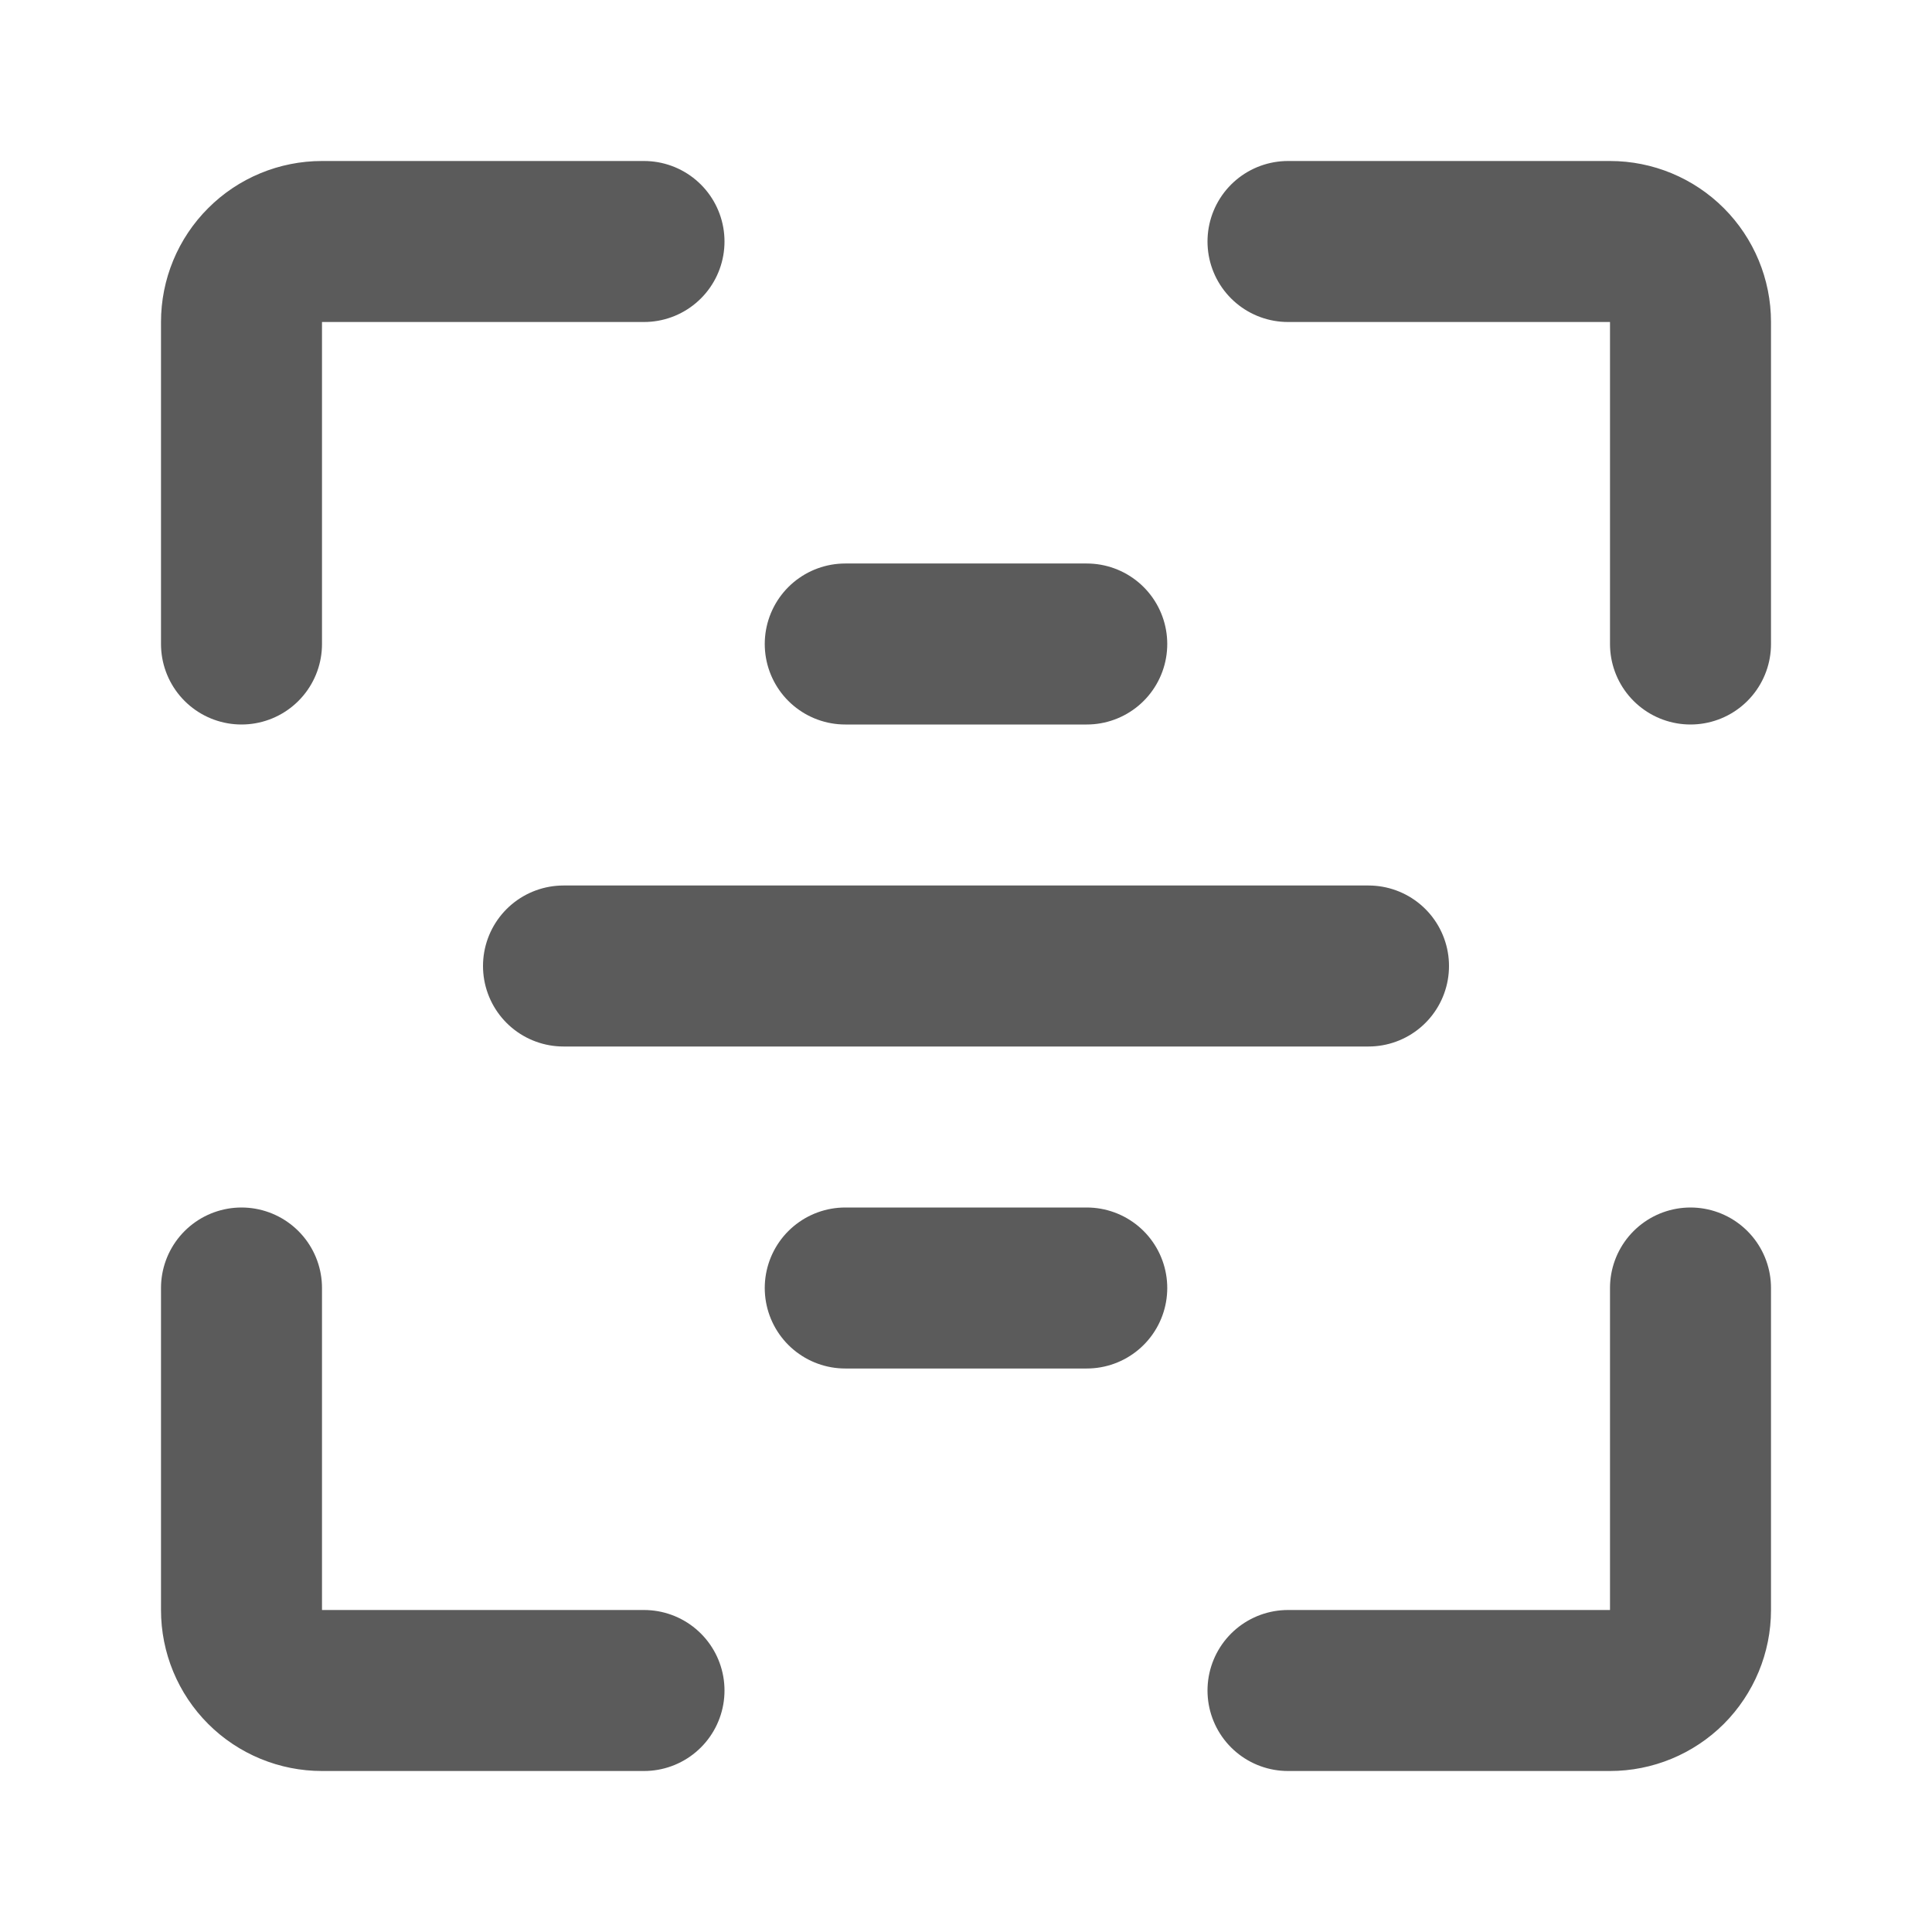 <svg width="24" height="24" viewBox="0 0 24 24" fill="none" xmlns="http://www.w3.org/2000/svg">
<path d="M8 3H4C3.735 3 3.48 3.105 3.293 3.293C3.105 3.48 3 3.735 3 4V8" stroke="#5B5B5B" stroke-width="2" stroke-linecap="round" stroke-linejoin="round"/>
<path d="M8 21H4C3.735 21 3.48 20.895 3.293 20.708C3.105 20.52 3 20.266 3 20V16" stroke="#5B5B5B" stroke-width="2" stroke-linecap="round" stroke-linejoin="round"/>
<path d="M16 21H20C20.265 21 20.519 20.895 20.707 20.708C20.894 20.52 21 20.266 21 20V16" stroke="#5B5B5B" stroke-width="2" stroke-linecap="round" stroke-linejoin="round"/>
<path d="M16 3H20C20.265 3 20.519 3.105 20.707 3.293C20.894 3.48 21 3.735 21 4V8" stroke="#5B5B5B" stroke-width="2" stroke-linecap="round" stroke-linejoin="round"/>
<path d="M17 12H7" stroke="#5B5B5B" stroke-width="2" stroke-linecap="round" stroke-linejoin="round"/>
<path d="M13.5 8H10.5" stroke="#5B5B5B" stroke-width="2" stroke-linecap="round" stroke-linejoin="round"/>
<path d="M13.5 16H10.5" stroke="#5B5B5B" stroke-width="2" stroke-linecap="round" stroke-linejoin="round"/>
</svg>
